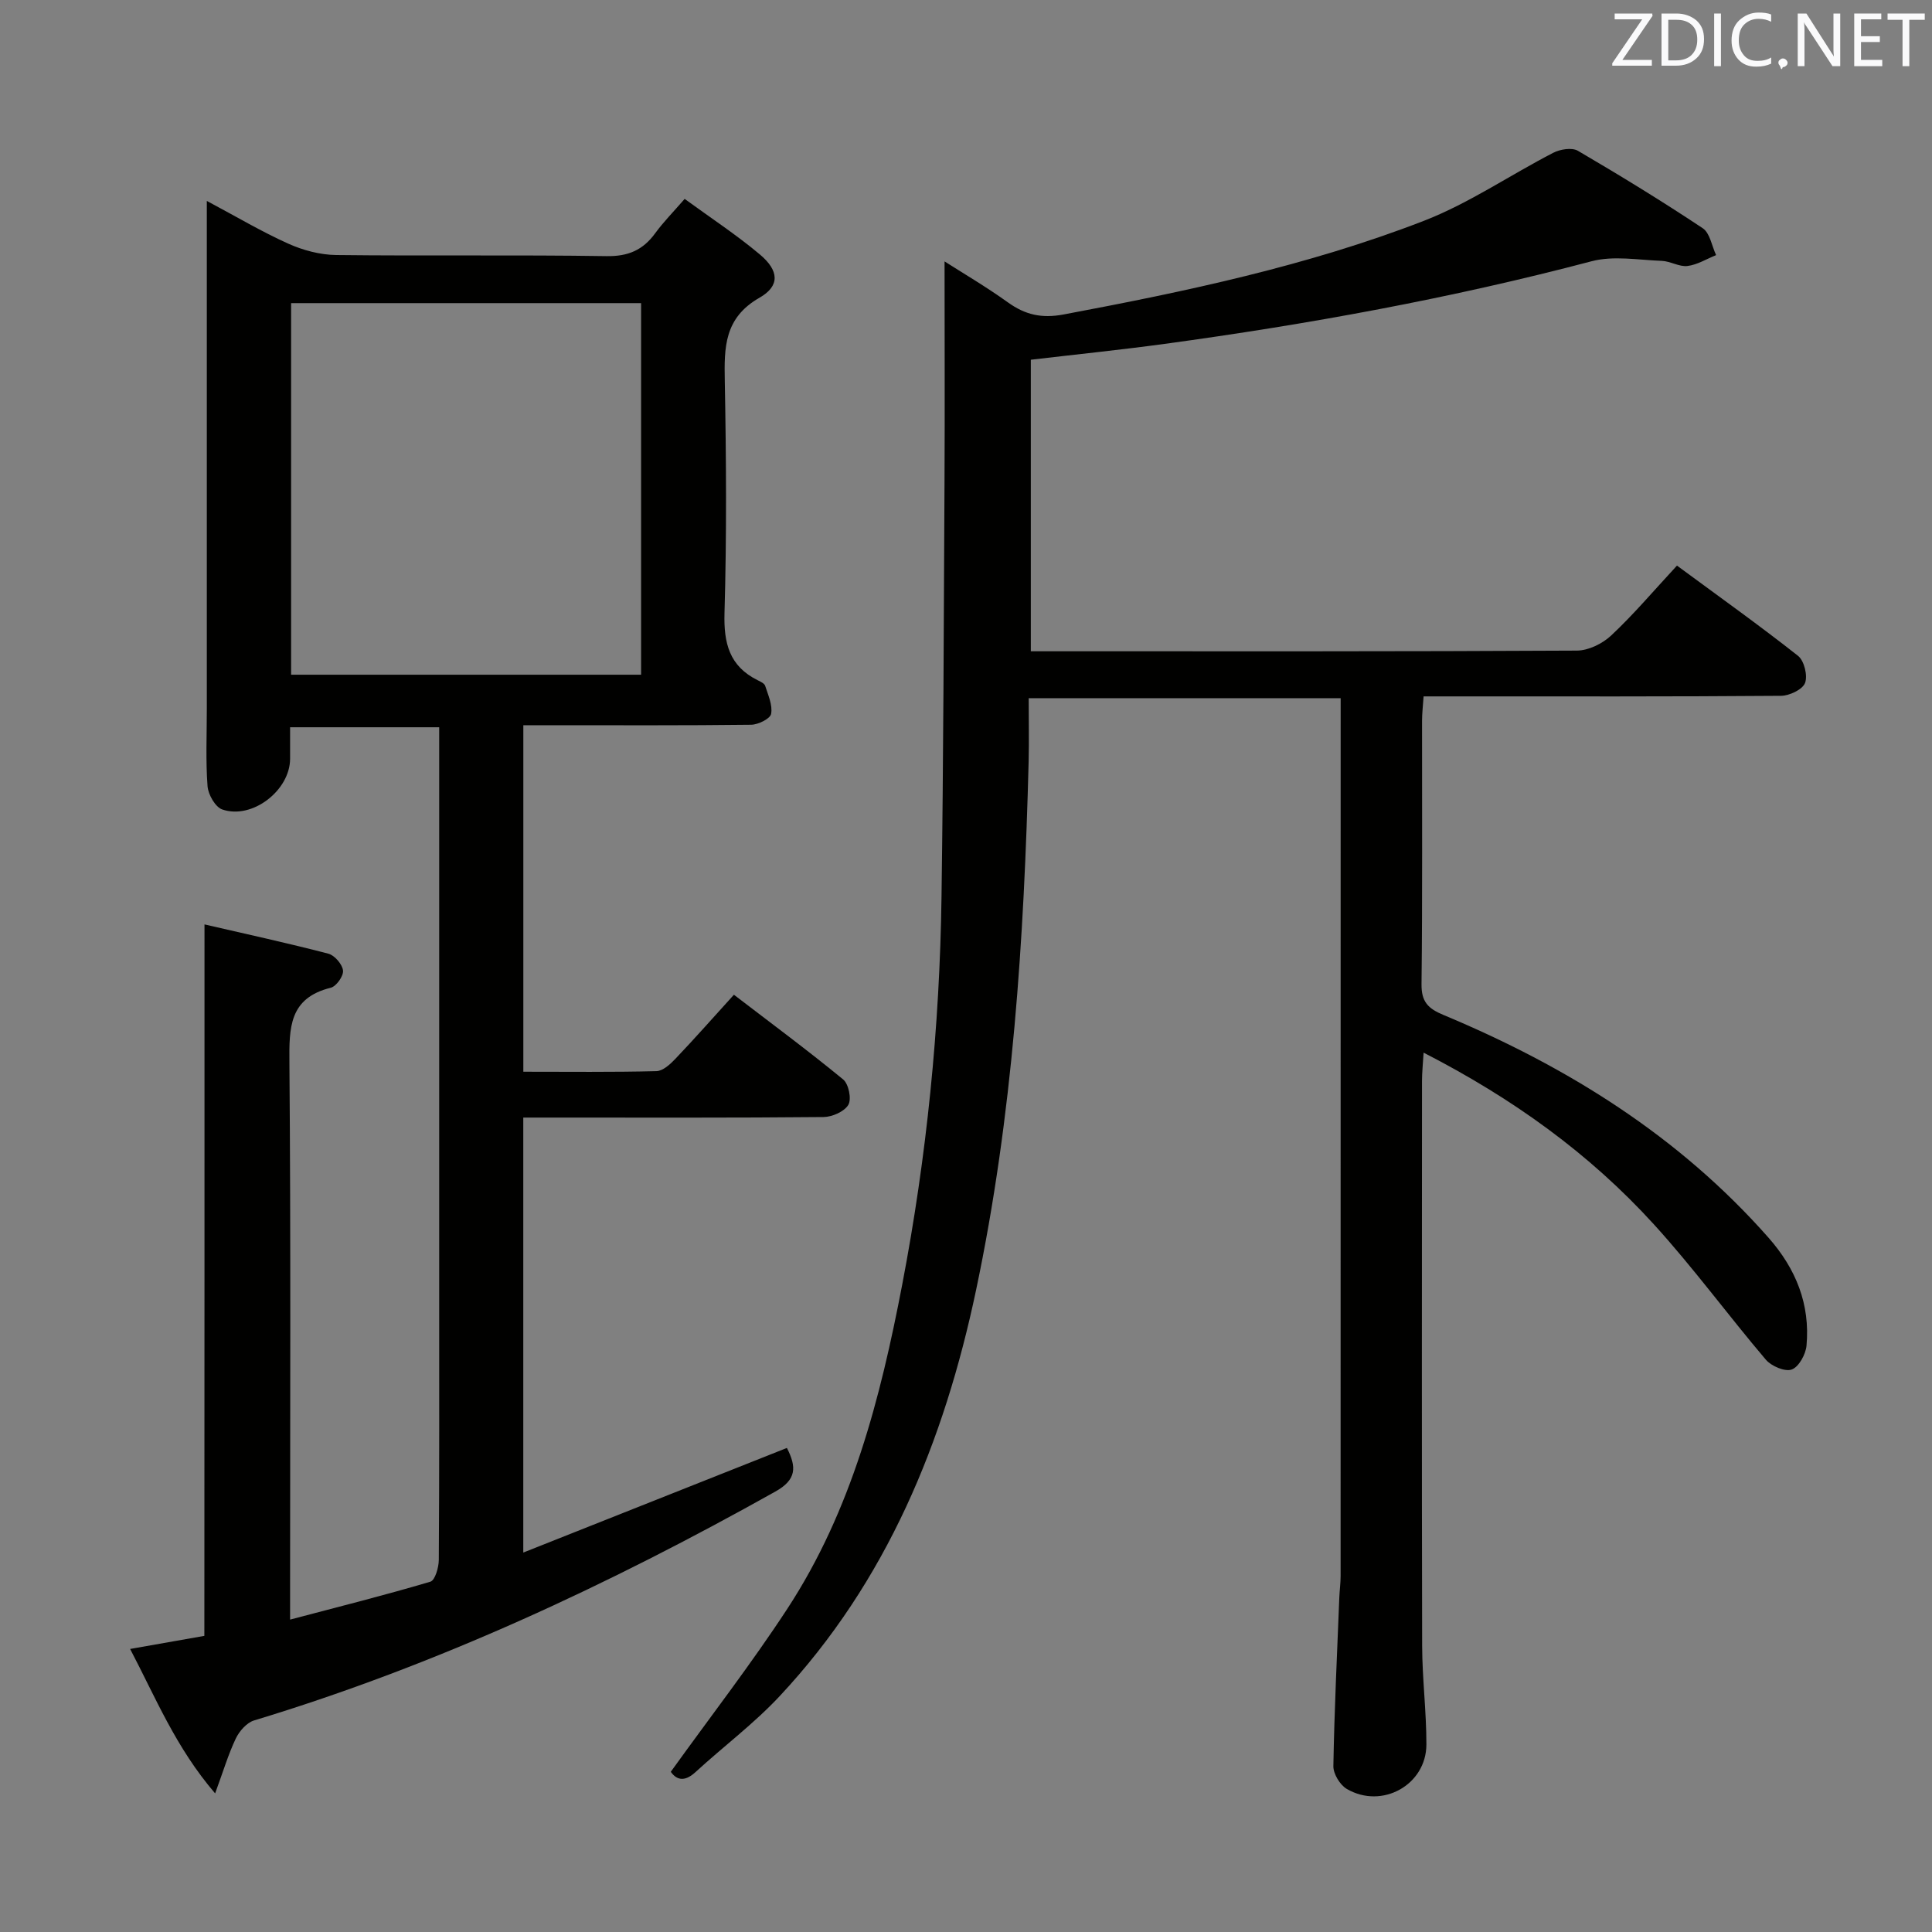 <svg enable-background="new 0 0 400 400" viewBox="0 0 400 400" xmlns="http://www.w3.org/2000/svg"><rect x="0" y="0" width="400" height="400" fill="#808080" stroke="none"/><path d="m42.34 191.39c8.66 2 17.2 3.86 25.64 6.06 1.3.34 2.89 2.19 3.04 3.49.13 1.12-1.39 3.28-2.54 3.56-8.64 2.14-8.62 8.28-8.56 15.52.3 36.33.14 72.66.14 108.99v6.31c10.05-2.65 19.61-5.05 29.05-7.85.96-.29 1.73-2.94 1.74-4.51.12-17.83.08-35.66.08-53.5 0-37.5 0-75 0-112.5 0-1.99 0-3.98 0-6.39-10.29 0-20.32 0-30.87 0 0 2.3.01 4.42 0 6.54-.02 6.54-7.85 12.62-14.05 10.48-1.44-.5-2.91-3.09-3.04-4.82-.4-5.3-.15-10.66-.15-15.99 0-33 0-66 0-99 0-1.78 0-3.57 0-6.18 6.07 3.23 11.33 6.36 16.87 8.85 3.05 1.37 6.58 2.31 9.9 2.35 18.66.22 37.33-.06 55.99.23 4.49.07 7.54-1.26 10.08-4.75 1.65-2.27 3.65-4.29 6.09-7.1 5.31 3.88 10.69 7.4 15.58 11.51 3.95 3.32 4.21 6.49-.07 8.94-7.32 4.18-7.34 10.27-7.2 17.29.3 15.99.4 32.01-.06 47.99-.18 6.27 1.01 11 6.84 13.91.59.29 1.41.66 1.58 1.17.61 1.91 1.57 4.01 1.23 5.81-.19 1.01-2.67 2.23-4.13 2.25-13.83.17-27.66.1-41.5.1-1.8 0-3.59 0-5.67 0v71.74c9.32 0 18.44.11 27.55-.12 1.34-.03 2.87-1.43 3.93-2.55 4-4.2 7.84-8.56 12.12-13.27 7.73 5.92 15.33 11.55 22.62 17.54 1.14.94 1.77 4.05 1.07 5.25-.82 1.4-3.34 2.51-5.13 2.53-18.66.18-37.33.11-56 .11-1.96 0-3.92 0-6.17 0v90.06c18.47-7.33 36.44-14.46 54.58-21.66 2.03 3.98 2 6.57-2.37 9.02-34.46 19.3-70.06 35.93-107.95 47.4-1.52.46-3.05 2.21-3.78 3.74-1.55 3.25-2.58 6.74-4.28 11.36-8.14-9.47-12.32-19.84-17.6-29.9 5.41-.95 10.39-1.83 15.37-2.71.03-48.9.03-97.49.03-147.3zm17.93-51.7h72.46c0-25.73 0-51.16 0-76.93-24.21 0-48.25 0-72.46 0z" fill="#010100"/><path d="m347.2 117.1c8.61 6.35 16.99 12.32 25.07 18.69 1.27 1 2.03 4.11 1.44 5.62-.53 1.36-3.23 2.64-4.99 2.65-22.49.18-44.99.12-67.49.12-1.99 0-3.98 0-6.49 0-.12 1.87-.32 3.47-.32 5.07-.02 18.16.1 36.33-.11 54.49-.04 3.67 1.34 5.06 4.53 6.39 25.62 10.69 48.74 25.06 67.31 46.12 5.7 6.47 8.64 13.79 7.87 22.34-.16 1.81-1.59 4.42-3.06 4.95-1.4.51-4.22-.69-5.36-2.03-7.85-9.24-15.03-19.07-23.19-28.03-13.33-14.64-29.2-26.07-47.67-35.54-.14 2.42-.33 4.13-.33 5.84-.02 38.99-.06 77.99.03 116.98.02 6.81.89 13.62.88 20.42-.02 8.36-9.18 13.46-16.48 9.2-1.41-.82-2.81-3.13-2.78-4.73.2-11.64.77-23.27 1.23-34.9.06-1.49.27-2.98.27-4.47.01-58.82.01-117.65.01-176.47 0-1.63 0-3.27 0-5.26-21.7 0-42.9 0-64.59 0 0 4.48.09 8.78-.01 13.07-.94 36.75-3.27 73.36-10.88 109.45-6.62 31.4-18.46 60.34-40.7 84.13-5.32 5.69-11.65 10.41-17.41 15.71-2.41 2.21-4.03 1.45-5.1-.08 8.21-11.43 16.64-22.3 24.14-33.77 13.33-20.38 19.27-43.58 23.78-67.13 5.07-26.49 7.76-53.27 8.13-80.24.4-28.64.47-57.28.62-85.92.08-15.27.01-30.54.01-45.65 3.75 2.4 8.58 5.23 13.11 8.48 3.59 2.58 6.98 3.36 11.53 2.51 25.32-4.76 50.51-10.07 74.57-19.38 9.35-3.62 17.84-9.47 26.82-14.1 1.43-.74 3.87-1.13 5.1-.41 8.75 5.12 17.4 10.42 25.84 16.03 1.5 1 1.88 3.67 2.77 5.57-1.97.79-3.89 2-5.92 2.25-1.7.21-3.53-.99-5.32-1.06-4.86-.18-10-1.12-14.54.08-29.11 7.68-58.63 13.05-88.42 17.11-9.05 1.23-18.14 2.16-27.68 3.28v60.36h4.56c36.16 0 72.32.06 108.48-.14 2.42-.01 5.32-1.44 7.13-3.14 4.62-4.33 8.71-9.17 13.61-14.46z" fill="#010100"/><g fill="#fafafb"><path d="m342.2 3.2-6.3 9.2h6.1v1.2h-8.2v-.5l6.2-9.1h-5.7v-1.2h7.8v.4z"/><path d="m344 13.7v-10.9h3.1c1.6 0 3 .5 4.1 1.4 1.1 1 1.6 2.2 1.6 3.9s-.5 3-1.6 4-2.5 1.5-4.2 1.5h-3zm1.4-9.6v8.4h1.6c1.4 0 2.5-.4 3.2-1.1.8-.8 1.2-1.8 1.2-3.2s-.4-2.4-1.2-3.1-1.8-1-3.1-1z"/><path d="m356.3 2.8v10.9h-1.4v-10.9z"/><path d="m366.6 13.2c-.8.4-1.8.6-3 .6-1.6 0-2.8-.5-3.7-1.5s-1.4-2.3-1.4-3.9c0-1.7.5-3.2 1.6-4.2s2.4-1.6 4-1.6c1 0 1.9.1 2.6.4v1.5c-.8-.4-1.6-.6-2.6-.6-1.2 0-2.2.4-3 1.2s-1.1 1.9-1.1 3.3c0 1.3.4 2.3 1.1 3.1s1.6 1.1 2.8 1.1c1.1 0 2-.2 2.8-.7v1.3z"/><path d="m368.2 13c0-.3.1-.5.3-.6.2-.2.4-.3.6-.3.3 0 .5.1.7.3s.3.4.3.6-.1.5-.3.6c-.2.2-.4.3-.7.3-.3 1-.5-.1-.6-.3-.2-.2-.3-.4-.3-.6z"/><path d="m381.1 13.7h-1.7l-5.5-8.4c-.2-.2-.3-.5-.4-.7 0 .2.1.8.1 1.5v7.6h-1.4v-10.9h1.8l5.3 8.3c.3.4.4.6.4.8 0-.3-.1-.8-.1-1.6v-7.5h1.4v10.9z"/><path d="m389.7 13.7h-5.8v-10.9h5.6v1.2h-4.2v3.5h3.9v1.2h-3.9v3.7h4.4z"/><path d="m398.4 4.1h-3.1v9.6h-1.4v-9.6h-3.1v-1.3h7.7v1.3z"/></g></svg>
